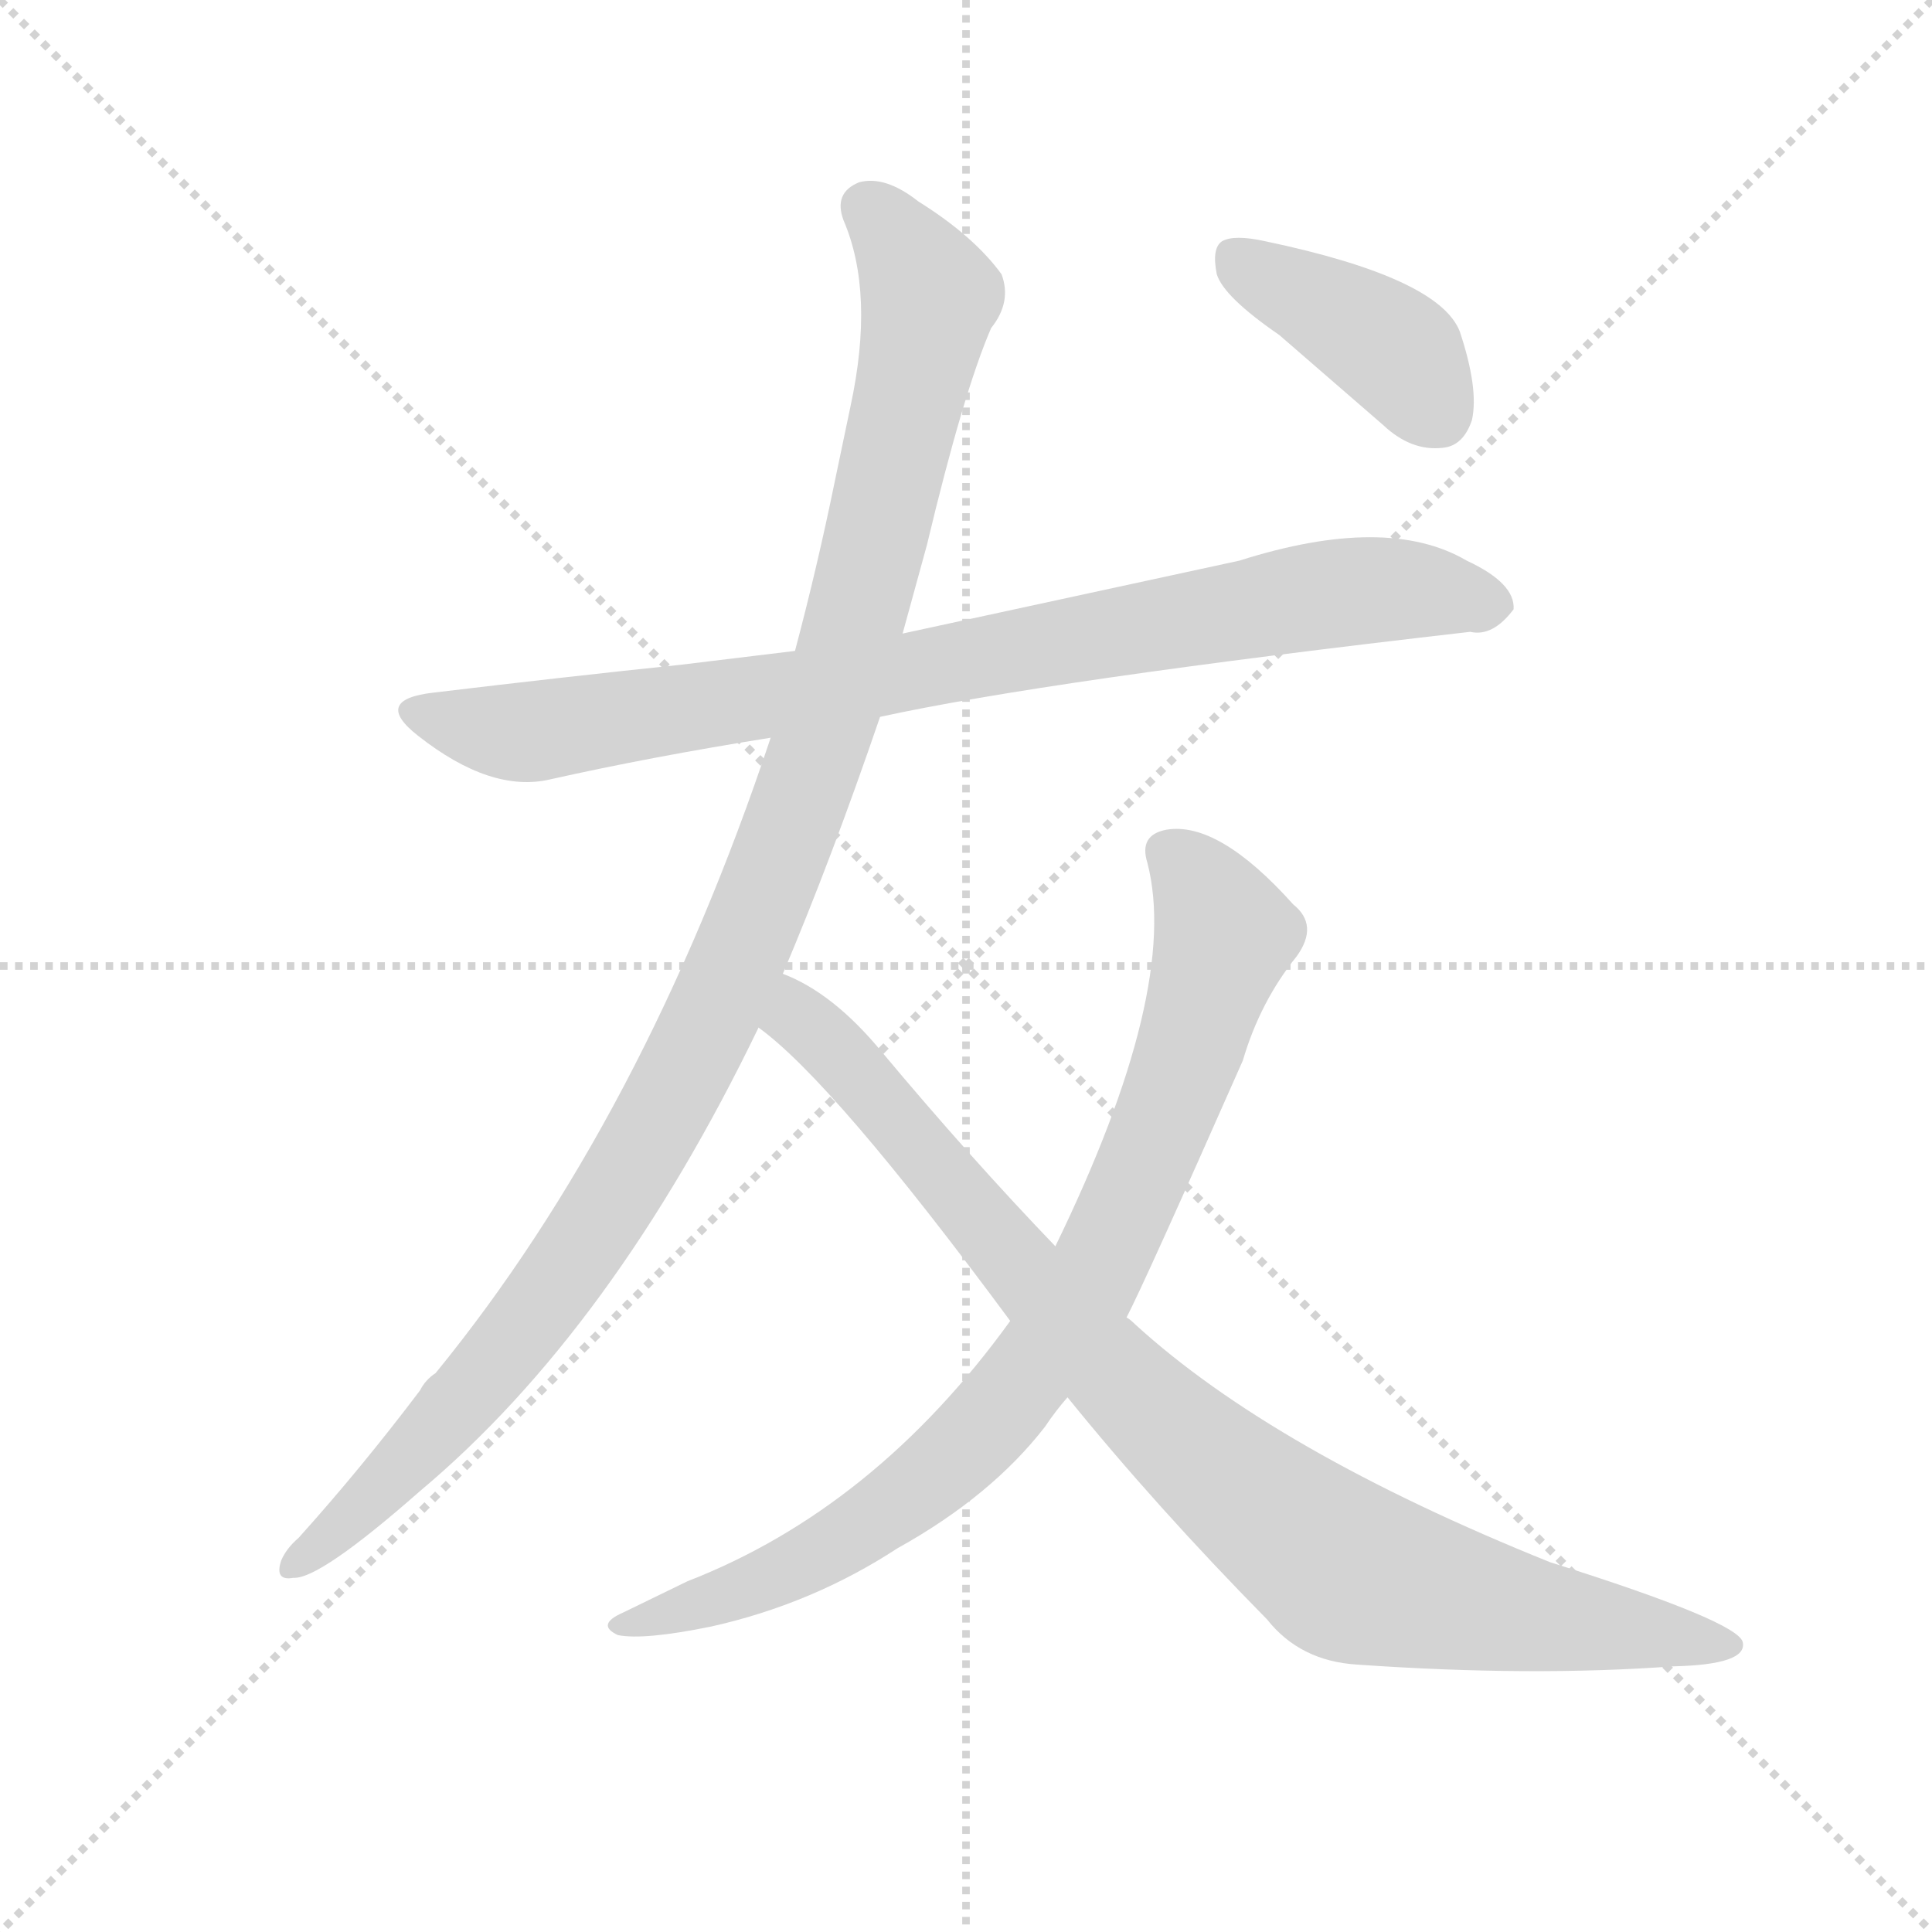 <svg version="1.1" viewBox="0 0 1024 1024" xmlns="http://www.w3.org/2000/svg">
  <g stroke="lightgray" stroke-dasharray="1,1" stroke-width="1" transform="scale(4, 4)">
    <line x1="0" y1="0" x2="256" y2="256"></line>
    <line x1="256" y1="0" x2="0" y2="256"></line>
    <line x1="128" y1="0" x2="128" y2="256"></line>
    <line x1="0" y1="128" x2="256" y2="128"></line>
  </g>
  <g transform="scale(0.92, -0.92) translate(60, -850)">
    <style type="text/css">
      
        @keyframes keyframes0 {
          from {
            stroke: blue;
            stroke-dashoffset: 881;
            stroke-width: 128;
          }
          74% {
            animation-timing-function: step-end;
            stroke: blue;
            stroke-dashoffset: 0;
            stroke-width: 128;
          }
          to {
            stroke: black;
            stroke-width: 1024;
          }
        }
        #make-me-a-hanzi-animation-0 {
          animation: keyframes0 0.967s both;
          animation-delay: 0s;
          animation-timing-function: linear;
        }
      
        @keyframes keyframes1 {
          from {
            stroke: blue;
            stroke-dashoffset: 1151;
            stroke-width: 128;
          }
          79% {
            animation-timing-function: step-end;
            stroke: blue;
            stroke-dashoffset: 0;
            stroke-width: 128;
          }
          to {
            stroke: black;
            stroke-width: 1024;
          }
        }
        #make-me-a-hanzi-animation-1 {
          animation: keyframes1 1.187s both;
          animation-delay: 0.967s;
          animation-timing-function: linear;
        }
      
        @keyframes keyframes2 {
          from {
            stroke: blue;
            stroke-dashoffset: 872;
            stroke-width: 128;
          }
          74% {
            animation-timing-function: step-end;
            stroke: blue;
            stroke-dashoffset: 0;
            stroke-width: 128;
          }
          to {
            stroke: black;
            stroke-width: 1024;
          }
        }
        #make-me-a-hanzi-animation-2 {
          animation: keyframes2 0.96s both;
          animation-delay: 2.154s;
          animation-timing-function: linear;
        }
      
        @keyframes keyframes3 {
          from {
            stroke: blue;
            stroke-dashoffset: 951;
            stroke-width: 128;
          }
          76% {
            animation-timing-function: step-end;
            stroke: blue;
            stroke-dashoffset: 0;
            stroke-width: 128;
          }
          to {
            stroke: black;
            stroke-width: 1024;
          }
        }
        #make-me-a-hanzi-animation-3 {
          animation: keyframes3 1.024s both;
          animation-delay: 3.113s;
          animation-timing-function: linear;
        }
      
        @keyframes keyframes4 {
          from {
            stroke: blue;
            stroke-dashoffset: 407;
            stroke-width: 128;
          }
          57% {
            animation-timing-function: step-end;
            stroke: blue;
            stroke-dashoffset: 0;
            stroke-width: 128;
          }
          to {
            stroke: black;
            stroke-width: 1024;
          }
        }
        #make-me-a-hanzi-animation-4 {
          animation: keyframes4 0.581s both;
          animation-delay: 4.137s;
          animation-timing-function: linear;
        }
      
    </style>
    
      <path d="M 447 437 Q 543 458 787 486 Q 800 483 812 499 Q 813 514 785 527 Q 739 554 654 527 L 460 485 L 398 475 L 332 467 Q 265 460 190 451 Q 154 447 181 426 Q 223 393 257 401 Q 315 414 384 425 L 447 437 Z" fill="lightgray"></path>
    
      <path d="M 391 289 Q 419 355 447 437 L 460 485 L 474 536 Q 495 624 511 661 Q 523 676 517 692 Q 501 714 469 734 Q 450 749 435 745 Q 420 739 426 723 Q 444 681 430 616 L 421 573 Q 411 524 398 475 L 384 425 Q 311 206 191 59 Q 185 55 182 49 Q 148 4 112 -36 Q 105 -42 102 -49 Q 98 -61 109 -59 Q 124 -60 182 -9 Q 293 84 377 258 L 391 289 Z" fill="lightgray"></path>
    
      <path d="M 589 91 Q 599 110 656 239 Q 666 273 687 299 Q 700 317 685 329 Q 642 377 612 372 Q 596 369 601 353 Q 620 280 548 132 L 522 89 Q 444 -19 336 -61 L 299 -79 Q 283 -86 296 -92 Q 311 -95 350 -87 Q 408 -74 457 -42 Q 511 -12 542 28 Q 548 37 555 45 L 589 91 Z" fill="lightgray"></path>
    
      <path d="M 555 45 Q 606 -18 670 -83 Q 689 -107 722 -109 Q 822 -116 904 -110 Q 947 -109 944 -96 Q 941 -84 833 -50 Q 674 14 594 87 Q 591 90 589 91 L 548 132 Q 499 183 448 244 Q 420 278 391 289 C 364 303 354 277 377 258 Q 420 227 522 89 L 555 45 Z" fill="lightgray"></path>
    
      <path d="M 677 657 L 737 605 Q 753 590 771 592 Q 783 593 788 608 Q 792 626 781 659 Q 769 690 669 711 Q 651 715 644 711 Q 638 707 641 692 Q 645 679 677 657 Z" fill="lightgray"></path>
    
    
      <clipPath id="make-me-a-hanzi-clip-0">
        <path d="M 447 437 Q 543 458 787 486 Q 800 483 812 499 Q 813 514 785 527 Q 739 554 654 527 L 460 485 L 398 475 L 332 467 Q 265 460 190 451 Q 154 447 181 426 Q 223 393 257 401 Q 315 414 384 425 L 447 437 Z"></path>
      </clipPath>
      <path clip-path="url(#make-me-a-hanzi-clip-0)" d="M 183 439 L 241 428 L 399 451 L 703 508 L 760 510 L 799 501" fill="none" id="make-me-a-hanzi-animation-0" stroke-dasharray="753 1506" stroke-linecap="round"></path>
    
      <clipPath id="make-me-a-hanzi-clip-1">
        <path d="M 391 289 Q 419 355 447 437 L 460 485 L 474 536 Q 495 624 511 661 Q 523 676 517 692 Q 501 714 469 734 Q 450 749 435 745 Q 420 739 426 723 Q 444 681 430 616 L 421 573 Q 411 524 398 475 L 384 425 Q 311 206 191 59 Q 185 55 182 49 Q 148 4 112 -36 Q 105 -42 102 -49 Q 98 -61 109 -59 Q 124 -60 182 -9 Q 293 84 377 258 L 391 289 Z"></path>
      </clipPath>
      <path clip-path="url(#make-me-a-hanzi-clip-1)" d="M 439 730 L 461 706 L 475 677 L 413 422 L 369 306 L 317 200 L 258 106 L 161 -6 L 111 -50" fill="none" id="make-me-a-hanzi-animation-1" stroke-dasharray="1023 2046" stroke-linecap="round"></path>
    
      <clipPath id="make-me-a-hanzi-clip-2">
        <path d="M 589 91 Q 599 110 656 239 Q 666 273 687 299 Q 700 317 685 329 Q 642 377 612 372 Q 596 369 601 353 Q 620 280 548 132 L 522 89 Q 444 -19 336 -61 L 299 -79 Q 283 -86 296 -92 Q 311 -95 350 -87 Q 408 -74 457 -42 Q 511 -12 542 28 Q 548 37 555 45 L 589 91 Z"></path>
      </clipPath>
      <path clip-path="url(#make-me-a-hanzi-clip-2)" d="M 612 359 L 635 335 L 645 312 L 643 303 L 608 197 L 547 78 L 509 29 L 428 -36 L 354 -71 L 301 -86" fill="none" id="make-me-a-hanzi-animation-2" stroke-dasharray="744 1488" stroke-linecap="round"></path>
    
      <clipPath id="make-me-a-hanzi-clip-3">
        <path d="M 555 45 Q 606 -18 670 -83 Q 689 -107 722 -109 Q 822 -116 904 -110 Q 947 -109 944 -96 Q 941 -84 833 -50 Q 674 14 594 87 Q 591 90 589 91 L 548 132 Q 499 183 448 244 Q 420 278 391 289 C 364 303 354 277 377 258 Q 420 227 522 89 L 555 45 Z"></path>
      </clipPath>
      <path clip-path="url(#make-me-a-hanzi-clip-3)" d="M 394 281 L 400 263 L 439 226 L 592 47 L 699 -43 L 749 -65 L 938 -98" fill="none" id="make-me-a-hanzi-animation-3" stroke-dasharray="823 1646" stroke-linecap="round"></path>
    
      <clipPath id="make-me-a-hanzi-clip-4">
        <path d="M 677 657 L 737 605 Q 753 590 771 592 Q 783 593 788 608 Q 792 626 781 659 Q 769 690 669 711 Q 651 715 644 711 Q 638 707 641 692 Q 645 679 677 657 Z"></path>
      </clipPath>
      <path clip-path="url(#make-me-a-hanzi-clip-4)" d="M 651 703 L 737 653 L 768 612" fill="none" id="make-me-a-hanzi-animation-4" stroke-dasharray="279 558" stroke-linecap="round"></path>
    
  </g>
</svg>